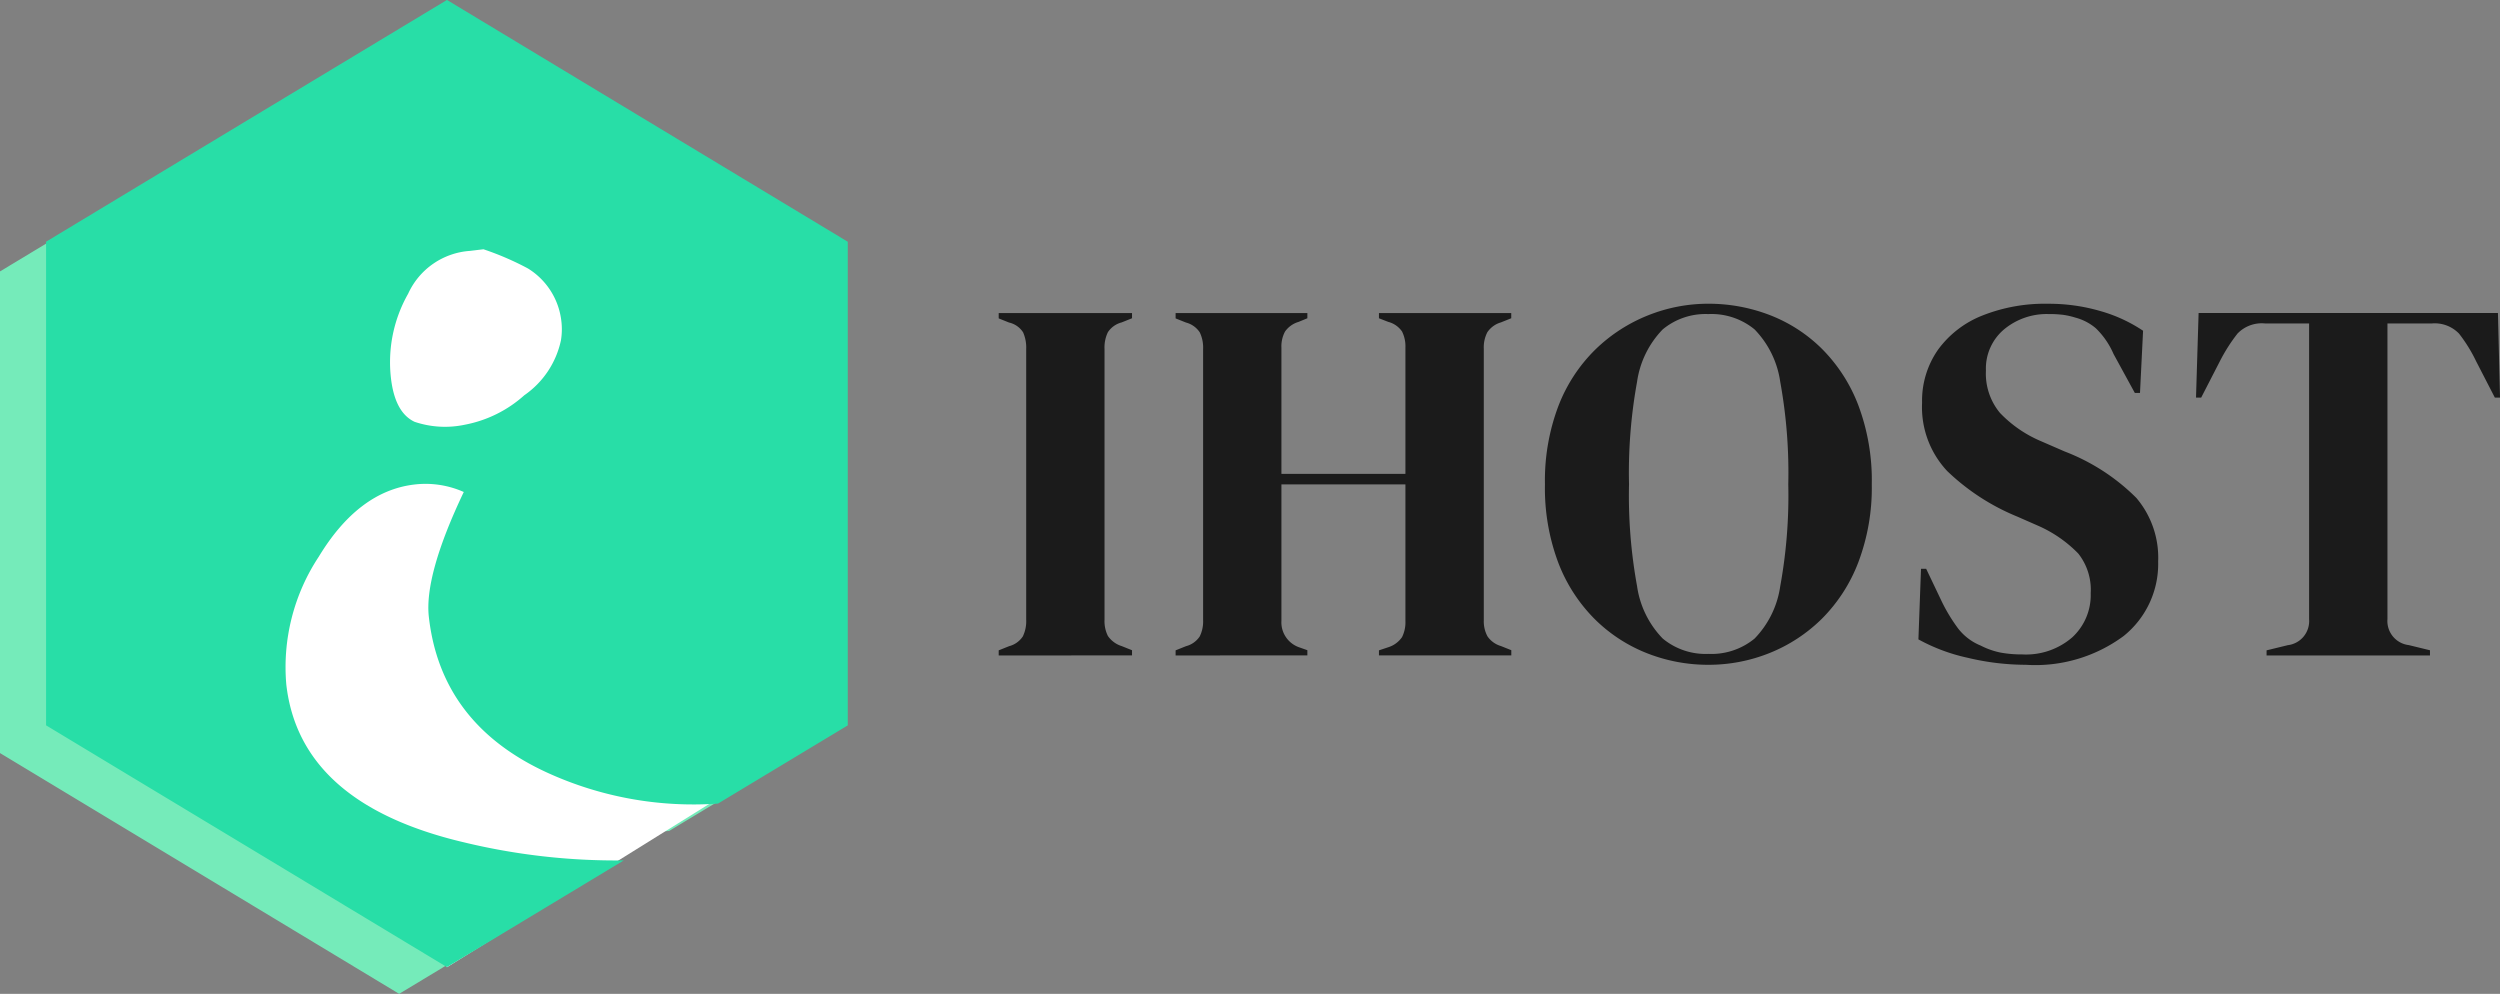 <svg xmlns="http://www.w3.org/2000/svg" xmlns:xlink="http://www.w3.org/1999/xlink" width="153.442" height="61" viewBox="0 0 153.442 61">
  <rect x="0" y="0" width="153.442" height="61" fill="#808080" stroke="none"/>
  <defs>
    <linearGradient id="linear-gradient" x1="0.5" x2="0.5" y2="1" gradientUnits="objectBoundingBox">
      <stop offset="0" stop-color="#28dea7"/>
      <stop offset="1" stop-color="#28dea7"/>
    </linearGradient>
  </defs>
  <g id="logo" transform="translate(0 0)">
    <g id="Group_25399" data-name="Group 25399">
      <path id="Path_37926" data-name="Path 37926" d="M4079.184,1279.3a5.463,5.463,0,0,1-2.243,3.38,7.551,7.551,0,0,1-3.642,1.8,5.818,5.818,0,0,1-3.065-.178q-1.207-.567-1.447-2.684a8.485,8.485,0,0,1,1.054-5.142,4.489,4.489,0,0,1,3.778-2.616l.826-.1a17.768,17.768,0,0,1,2.722,1.175,4.355,4.355,0,0,1,2.042,3.248,4.124,4.124,0,0,1-.025,1.116m-6.974-20.777,12.251,7.39,12.25,7.389v29.558l-7.932,4.784a21.471,21.471,0,0,1-10.414-1.879q-6.516-2.976-7.257-9.523-.289-2.546,2.134-7.641a5.751,5.751,0,0,0-3.052-.453q-3.394.42-5.811,4.408a12.242,12.242,0,0,0-1.984,7.807q.824,7.274,10.8,9.637a39.563,39.563,0,0,0,9.825,1.119l-10.811,6.521-12.25-7.39-12.25-7.389V1273.3l12.25-7.389Z" transform="translate(-4047.71 -1256.64)" fill="#75ebba" fill-rule="evenodd"/>
      <path id="Path_37922" data-name="Path 37922" d="M499.862,198.659l24.282-15.117-17.689-32.486L490.7,147.333l-8.362,13.874v15.228l10.292,13.874Z" transform="translate(-472.431 -139.293)" fill="#fff"/>
      <path id="Path_37920" data-name="Path 37920" d="M4079.317,1279.388a5.491,5.491,0,0,1-2.253,3.395,7.578,7.578,0,0,1-3.657,1.81,5.842,5.842,0,0,1-3.078-.179q-1.212-.569-1.453-2.7a8.516,8.516,0,0,1,1.058-5.164,4.506,4.506,0,0,1,3.793-2.627l.829-.1a17.758,17.758,0,0,1,2.733,1.18,4.371,4.371,0,0,1,2.052,3.261,4.158,4.158,0,0,1-.025,1.121m-7-20.864,12.3,7.421,12.3,7.42v29.683l-7.965,4.8a21.559,21.559,0,0,1-10.458-1.888q-6.543-2.988-7.288-9.563-.291-2.557,2.143-7.673a5.773,5.773,0,0,0-3.064-.455q-3.41.422-5.836,4.426a12.292,12.292,0,0,0-1.993,7.84q.828,7.3,10.847,9.678a39.732,39.732,0,0,0,9.866,1.123l-10.855,6.548-12.3-7.421-7.135-4.3-5.167-3.117v-29.683l12.3-7.42Z" transform="translate(-4044.883 -1258.524)" fill-rule="evenodd" fill="url(#linear-gradient)"/>
    </g>
    <path id="Path_37921" data-name="Path 37921" d="M.726-.786V-1.1l.637-.255a1.446,1.446,0,0,0,.844-.6,2.143,2.143,0,0,0,.207-1.019V-19.6a2.3,2.3,0,0,0-.191-1.019,1.389,1.389,0,0,0-.86-.6l-.637-.255V-21.8H8.909v.318l-.637.255a1.446,1.446,0,0,0-.844.6A2.143,2.143,0,0,0,7.221-19.6V-2.983a2.046,2.046,0,0,0,.207,1,1.609,1.609,0,0,0,.844.621l.637.255v.318Zm10.858,0V-1.1l.637-.255a1.446,1.446,0,0,0,.844-.6,2.064,2.064,0,0,0,.207-.987V-19.6a2.143,2.143,0,0,0-.207-1.019,1.446,1.446,0,0,0-.844-.6l-.637-.255V-21.8h8.087v.318l-.541.223a1.55,1.55,0,0,0-.828.589,1.925,1.925,0,0,0-.223,1v7.737h7.61v-7.737a2.046,2.046,0,0,0-.207-1,1.478,1.478,0,0,0-.844-.589l-.573-.223V-21.8h8.119v.318l-.637.255a1.514,1.514,0,0,0-.828.6A2.014,2.014,0,0,0,30.5-19.6V-2.951a1.942,1.942,0,0,0,.223.987,1.514,1.514,0,0,0,.828.6l.637.255v.318H24.065V-1.1l.573-.191a1.609,1.609,0,0,0,.844-.621,2.046,2.046,0,0,0,.207-1v-8.374h-7.61V-2.92A1.621,1.621,0,0,0,19.13-1.3l.541.191v.318Zm32.7.573a10.222,10.222,0,0,1-3.741-.7A9.488,9.488,0,0,1,37.326-3a9.889,9.889,0,0,1-2.245-3.455,12.981,12.981,0,0,1-.828-4.84,12.886,12.886,0,0,1,.828-4.808,9.775,9.775,0,0,1,2.261-3.455,9.869,9.869,0,0,1,3.232-2.1,9.94,9.94,0,0,1,3.709-.716,10.432,10.432,0,0,1,3.741.685,9.288,9.288,0,0,1,3.216,2.07,9.861,9.861,0,0,1,2.245,3.471,13.107,13.107,0,0,1,.828,4.856A12.917,12.917,0,0,1,53.485-6.5a9.861,9.861,0,0,1-2.245,3.471,9.7,9.7,0,0,1-3.216,2.1A10.022,10.022,0,0,1,44.284-.213Zm0-.669a4.17,4.17,0,0,0,2.834-.939,5.784,5.784,0,0,0,1.576-3.216,30.994,30.994,0,0,0,.494-6.257,31.2,31.2,0,0,0-.494-6.288A5.784,5.784,0,0,0,47.117-20.8a4.17,4.17,0,0,0-2.834-.939,4.122,4.122,0,0,0-2.8.939,5.784,5.784,0,0,0-1.576,3.216,31.2,31.2,0,0,0-.494,6.288,30.994,30.994,0,0,0,.494,6.257,5.784,5.784,0,0,0,1.576,3.216A4.122,4.122,0,0,0,44.284-.882ZM63.77-.213A15.44,15.44,0,0,1,60.2-.643a11.2,11.2,0,0,1-3.025-1.13l.159-4.33h.318l.987,2.07A10.5,10.5,0,0,0,59.6-2.458,3.339,3.339,0,0,0,61-1.391a4.714,4.714,0,0,0,1.226.43,7.141,7.141,0,0,0,1.321.111A4.335,4.335,0,0,0,66.62-1.9a3.529,3.529,0,0,0,1.13-2.706,3.583,3.583,0,0,0-.764-2.436,7.827,7.827,0,0,0-2.452-1.7l-1.305-.573a13.66,13.66,0,0,1-4.283-2.786A5.725,5.725,0,0,1,57.4-16.292a5.467,5.467,0,0,1,.971-3.248,6.158,6.158,0,0,1,2.706-2.1,10.383,10.383,0,0,1,4.06-.732,11.263,11.263,0,0,1,3.2.446,9.22,9.22,0,0,1,2.627,1.21L70.775-16.9h-.318l-1.305-2.388a4.9,4.9,0,0,0-1.083-1.576,3.177,3.177,0,0,0-1.242-.653,4.845,4.845,0,0,0-.764-.175,6.813,6.813,0,0,0-.892-.048,4.1,4.1,0,0,0-2.738.939,3.14,3.14,0,0,0-1.114,2.531,3.772,3.772,0,0,0,.86,2.595,7.523,7.523,0,0,0,2.515,1.735l1.465.637a12.6,12.6,0,0,1,4.394,2.85,5.67,5.67,0,0,1,1.337,3.9A5.676,5.676,0,0,1,69.772-1.98,9.117,9.117,0,0,1,63.77-.213ZM78.544-.786V-1.1l1.305-.318a1.487,1.487,0,0,0,1.305-1.592V-21.164H78.448a2.065,2.065,0,0,0-1.688.621,10.414,10.414,0,0,0-1.083,1.7l-1.146,2.229h-.318l.159-5.19H92.745l.127,5.19h-.318L91.407-18.84a9.235,9.235,0,0,0-1.051-1.7,2.065,2.065,0,0,0-1.688-.621H85.963V-3.015a1.487,1.487,0,0,0,1.305,1.592l1.305.318v.318Z" transform="translate(60.571 41.016)" fill="#1b1b1b"/>
  </g>
</svg>
